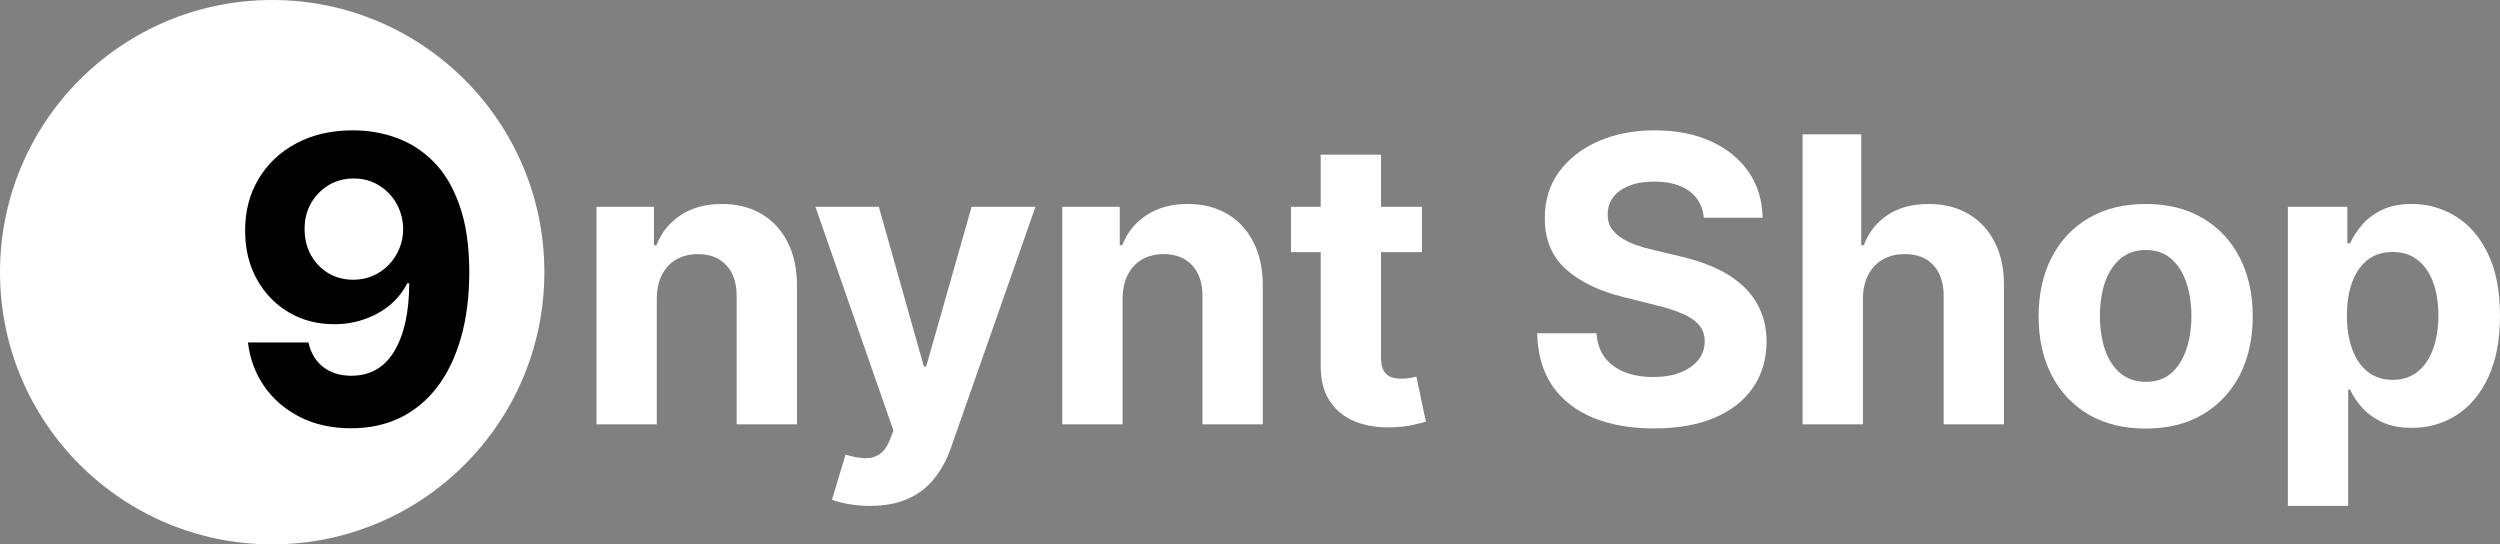<svg width="248" height="54" viewBox="0 0 248 54" fill="none" xmlns="http://www.w3.org/2000/svg">
<rect x="0" y="0" width="248" height="54" fill="#808080" stroke="none"/>
<path d="M226.957 50.183V20.515H232.857V24.14H233.124C233.386 23.559 233.765 22.969 234.262 22.369C234.767 21.761 235.423 21.255 236.228 20.852C237.043 20.44 238.054 20.234 239.262 20.234C240.836 20.234 242.287 20.646 243.617 21.471C244.947 22.285 246.01 23.517 246.806 25.165C247.602 26.804 248 28.859 248 31.332C248 33.738 247.611 35.77 246.834 37.428C246.066 39.076 245.017 40.327 243.687 41.179C242.367 42.022 240.887 42.443 239.248 42.443C238.087 42.443 237.099 42.251 236.284 41.867C235.479 41.483 234.819 41.001 234.304 40.42C233.789 39.83 233.395 39.236 233.124 38.636H232.941V50.183H226.957ZM232.815 31.303C232.815 32.587 232.993 33.706 233.348 34.661C233.704 35.616 234.219 36.361 234.894 36.894C235.568 37.419 236.387 37.681 237.352 37.681C238.326 37.681 239.15 37.414 239.824 36.88C240.498 36.337 241.009 35.588 241.355 34.633C241.711 33.668 241.889 32.558 241.889 31.303C241.889 30.058 241.716 28.962 241.369 28.017C241.023 27.071 240.513 26.331 239.838 25.797C239.164 25.263 238.335 24.996 237.352 24.996C236.378 24.996 235.554 25.254 234.88 25.769C234.215 26.284 233.704 27.015 233.348 27.96C232.993 28.906 232.815 30.021 232.815 31.303Z" fill="white"/>
<path d="M212.85 42.513C210.668 42.513 208.781 42.05 207.189 41.123C205.606 40.186 204.384 38.884 203.523 37.217C202.661 35.541 202.23 33.598 202.23 31.388C202.23 29.159 202.661 27.211 203.523 25.544C204.384 23.868 205.606 22.566 207.189 21.639C208.781 20.703 210.668 20.234 212.85 20.234C215.032 20.234 216.914 20.703 218.497 21.639C220.089 22.566 221.316 23.868 222.177 25.544C223.039 27.211 223.47 29.159 223.47 31.388C223.47 33.598 223.039 35.541 222.177 37.217C221.316 38.884 220.089 40.186 218.497 41.123C216.914 42.05 215.032 42.513 212.85 42.513ZM212.878 37.878C213.871 37.878 214.7 37.597 215.365 37.035C216.029 36.464 216.53 35.686 216.868 34.703C217.214 33.72 217.387 32.601 217.387 31.346C217.387 30.091 217.214 28.972 216.868 27.988C216.53 27.005 216.029 26.228 215.365 25.657C214.7 25.085 213.871 24.8 212.878 24.8C211.876 24.8 211.033 25.085 210.35 25.657C209.675 26.228 209.165 27.005 208.819 27.988C208.481 28.972 208.313 30.091 208.313 31.346C208.313 32.601 208.481 33.72 208.819 34.703C209.165 35.686 209.675 36.464 210.35 37.035C211.033 37.597 211.876 37.878 212.878 37.878Z" fill="white"/>
<path d="M184.804 29.618V42.092H178.82V13.323H184.636V24.322H184.889C185.376 23.049 186.162 22.051 187.249 21.33C188.335 20.6 189.698 20.235 191.336 20.235C192.835 20.235 194.141 20.562 195.255 21.218C196.379 21.864 197.25 22.796 197.868 24.013C198.496 25.221 198.805 26.668 198.795 28.354V42.092H192.811V29.421C192.821 28.091 192.484 27.057 191.8 26.317C191.126 25.577 190.18 25.207 188.962 25.207C188.148 25.207 187.427 25.38 186.799 25.727C186.181 26.073 185.694 26.579 185.338 27.244C184.992 27.899 184.814 28.691 184.804 29.618Z" fill="white"/>
<path d="M169.022 21.597C168.909 20.464 168.427 19.583 167.575 18.956C166.723 18.328 165.566 18.015 164.105 18.015C163.113 18.015 162.274 18.155 161.591 18.436C160.907 18.708 160.383 19.087 160.018 19.574C159.662 20.061 159.484 20.613 159.484 21.232C159.465 21.747 159.573 22.196 159.807 22.58C160.05 22.964 160.383 23.297 160.804 23.577C161.226 23.849 161.713 24.088 162.265 24.294C162.818 24.491 163.408 24.659 164.035 24.799L166.62 25.418C167.875 25.699 169.026 26.073 170.075 26.541C171.124 27.01 172.033 27.586 172.8 28.269C173.568 28.953 174.163 29.758 174.584 30.685C175.015 31.612 175.235 32.675 175.245 33.874C175.235 35.635 174.786 37.161 173.896 38.453C173.016 39.736 171.742 40.734 170.075 41.445C168.418 42.148 166.418 42.499 164.077 42.499C161.755 42.499 159.732 42.143 158.009 41.431C156.295 40.72 154.956 39.666 153.991 38.271C153.036 36.866 152.535 35.129 152.488 33.059H158.374C158.44 34.024 158.716 34.829 159.203 35.475C159.699 36.112 160.359 36.594 161.183 36.922C162.017 37.241 162.958 37.4 164.007 37.4C165.037 37.4 165.931 37.25 166.69 36.95C167.458 36.651 168.053 36.234 168.474 35.7C168.895 35.166 169.106 34.553 169.106 33.86C169.106 33.214 168.914 32.671 168.53 32.23C168.156 31.79 167.603 31.416 166.873 31.107C166.151 30.798 165.267 30.517 164.218 30.264L161.085 29.477C158.66 28.887 156.745 27.965 155.34 26.71C153.935 25.455 153.237 23.765 153.247 21.639C153.237 19.897 153.701 18.375 154.637 17.074C155.583 15.772 156.88 14.756 158.529 14.025C160.177 13.295 162.05 12.93 164.147 12.93C166.283 12.93 168.146 13.295 169.738 14.025C171.34 14.756 172.585 15.772 173.475 17.074C174.364 18.375 174.823 19.883 174.851 21.597H169.022Z" fill="white"/>
<path d="M141.056 20.515V25.011H128.062V20.515H141.056ZM131.012 15.346H136.996V35.462C136.996 36.014 137.081 36.445 137.249 36.754C137.418 37.054 137.652 37.264 137.952 37.386C138.261 37.508 138.617 37.569 139.019 37.569C139.3 37.569 139.581 37.545 139.862 37.499C140.143 37.442 140.358 37.4 140.508 37.372L141.449 41.825C141.15 41.919 140.728 42.026 140.185 42.148C139.642 42.279 138.982 42.359 138.205 42.387C136.762 42.443 135.498 42.251 134.412 41.811C133.335 41.371 132.497 40.687 131.897 39.76C131.298 38.833 131.003 37.663 131.012 36.248V15.346Z" fill="white"/>
<path d="M111.361 29.618V42.092H105.377V20.515H111.08V24.322H111.333C111.811 23.067 112.611 22.075 113.735 21.344C114.859 20.604 116.221 20.234 117.823 20.234C119.321 20.234 120.628 20.562 121.742 21.218C122.856 21.873 123.723 22.81 124.341 24.027C124.959 25.235 125.268 26.677 125.268 28.354V42.092H119.284V29.421C119.293 28.101 118.956 27.071 118.272 26.331C117.589 25.582 116.647 25.207 115.449 25.207C114.643 25.207 113.932 25.38 113.314 25.727C112.705 26.073 112.227 26.579 111.881 27.244C111.544 27.899 111.37 28.691 111.361 29.618Z" fill="white"/>
<path d="M86.297 50.183C85.538 50.183 84.827 50.122 84.162 50.001C83.506 49.888 82.963 49.743 82.532 49.565L83.881 45.098C84.583 45.314 85.215 45.431 85.777 45.449C86.348 45.468 86.84 45.337 87.252 45.056C87.674 44.775 88.015 44.297 88.278 43.623L88.629 42.71L80.889 20.516H87.182L91.649 36.361H91.874L96.383 20.516H102.718L94.332 44.424C93.929 45.585 93.381 46.596 92.688 47.458C92.005 48.329 91.138 48.999 90.09 49.467C89.041 49.944 87.776 50.183 86.297 50.183Z" fill="white"/>
<path d="M65.154 29.618V42.092H59.17V20.515H64.873V24.322H65.126C65.603 23.067 66.404 22.075 67.528 21.344C68.652 20.604 70.014 20.234 71.616 20.234C73.114 20.234 74.421 20.562 75.535 21.218C76.649 21.873 77.516 22.81 78.134 24.027C78.752 25.235 79.061 26.677 79.061 28.354V42.092H73.077V29.421C73.086 28.101 72.749 27.071 72.065 26.331C71.382 25.582 70.44 25.207 69.242 25.207C68.436 25.207 67.725 25.38 67.107 25.727C66.498 26.073 66.02 26.579 65.674 27.244C65.337 27.899 65.163 28.691 65.154 29.618Z" fill="white"/>
<circle cx="27" cy="27" r="27" fill="white"/>
<path d="M35.063 12.93C36.542 12.93 37.966 13.178 39.333 13.674C40.71 14.171 41.936 14.962 43.013 16.048C44.1 17.135 44.956 18.577 45.584 20.375C46.221 22.163 46.544 24.36 46.553 26.963C46.553 29.407 46.277 31.589 45.724 33.509C45.181 35.419 44.399 37.044 43.379 38.383C42.358 39.722 41.126 40.743 39.684 41.446C38.242 42.139 36.631 42.485 34.852 42.485C32.932 42.485 31.237 42.115 29.767 41.375C28.297 40.626 27.112 39.61 26.213 38.327C25.323 37.035 24.785 35.583 24.598 33.972H30.596C30.83 35.021 31.321 35.836 32.071 36.417C32.82 36.988 33.747 37.274 34.852 37.274C36.725 37.274 38.148 36.459 39.122 34.829C40.096 33.191 40.588 30.948 40.597 28.101H40.401C39.97 28.944 39.389 29.669 38.659 30.278C37.928 30.877 37.09 31.341 36.144 31.669C35.208 31.997 34.21 32.16 33.152 32.16C31.457 32.16 29.945 31.762 28.615 30.966C27.285 30.17 26.236 29.075 25.468 27.679C24.701 26.284 24.317 24.692 24.317 22.903C24.307 20.974 24.752 19.256 25.651 17.748C26.55 16.24 27.805 15.06 29.416 14.208C31.036 13.347 32.918 12.921 35.063 12.93ZM35.105 17.706C34.159 17.706 33.316 17.931 32.576 18.38C31.846 18.83 31.265 19.434 30.834 20.192C30.413 20.951 30.207 21.798 30.216 22.735C30.216 23.681 30.422 24.533 30.834 25.291C31.256 26.041 31.827 26.64 32.548 27.089C33.279 27.529 34.112 27.75 35.049 27.75C35.751 27.75 36.402 27.619 37.001 27.356C37.6 27.094 38.12 26.733 38.56 26.275C39.01 25.806 39.361 25.268 39.614 24.659C39.867 24.05 39.993 23.404 39.993 22.721C39.984 21.812 39.768 20.979 39.347 20.22C38.926 19.462 38.345 18.853 37.605 18.394C36.865 17.935 36.032 17.706 35.105 17.706Z" fill="black"/>
</svg>
